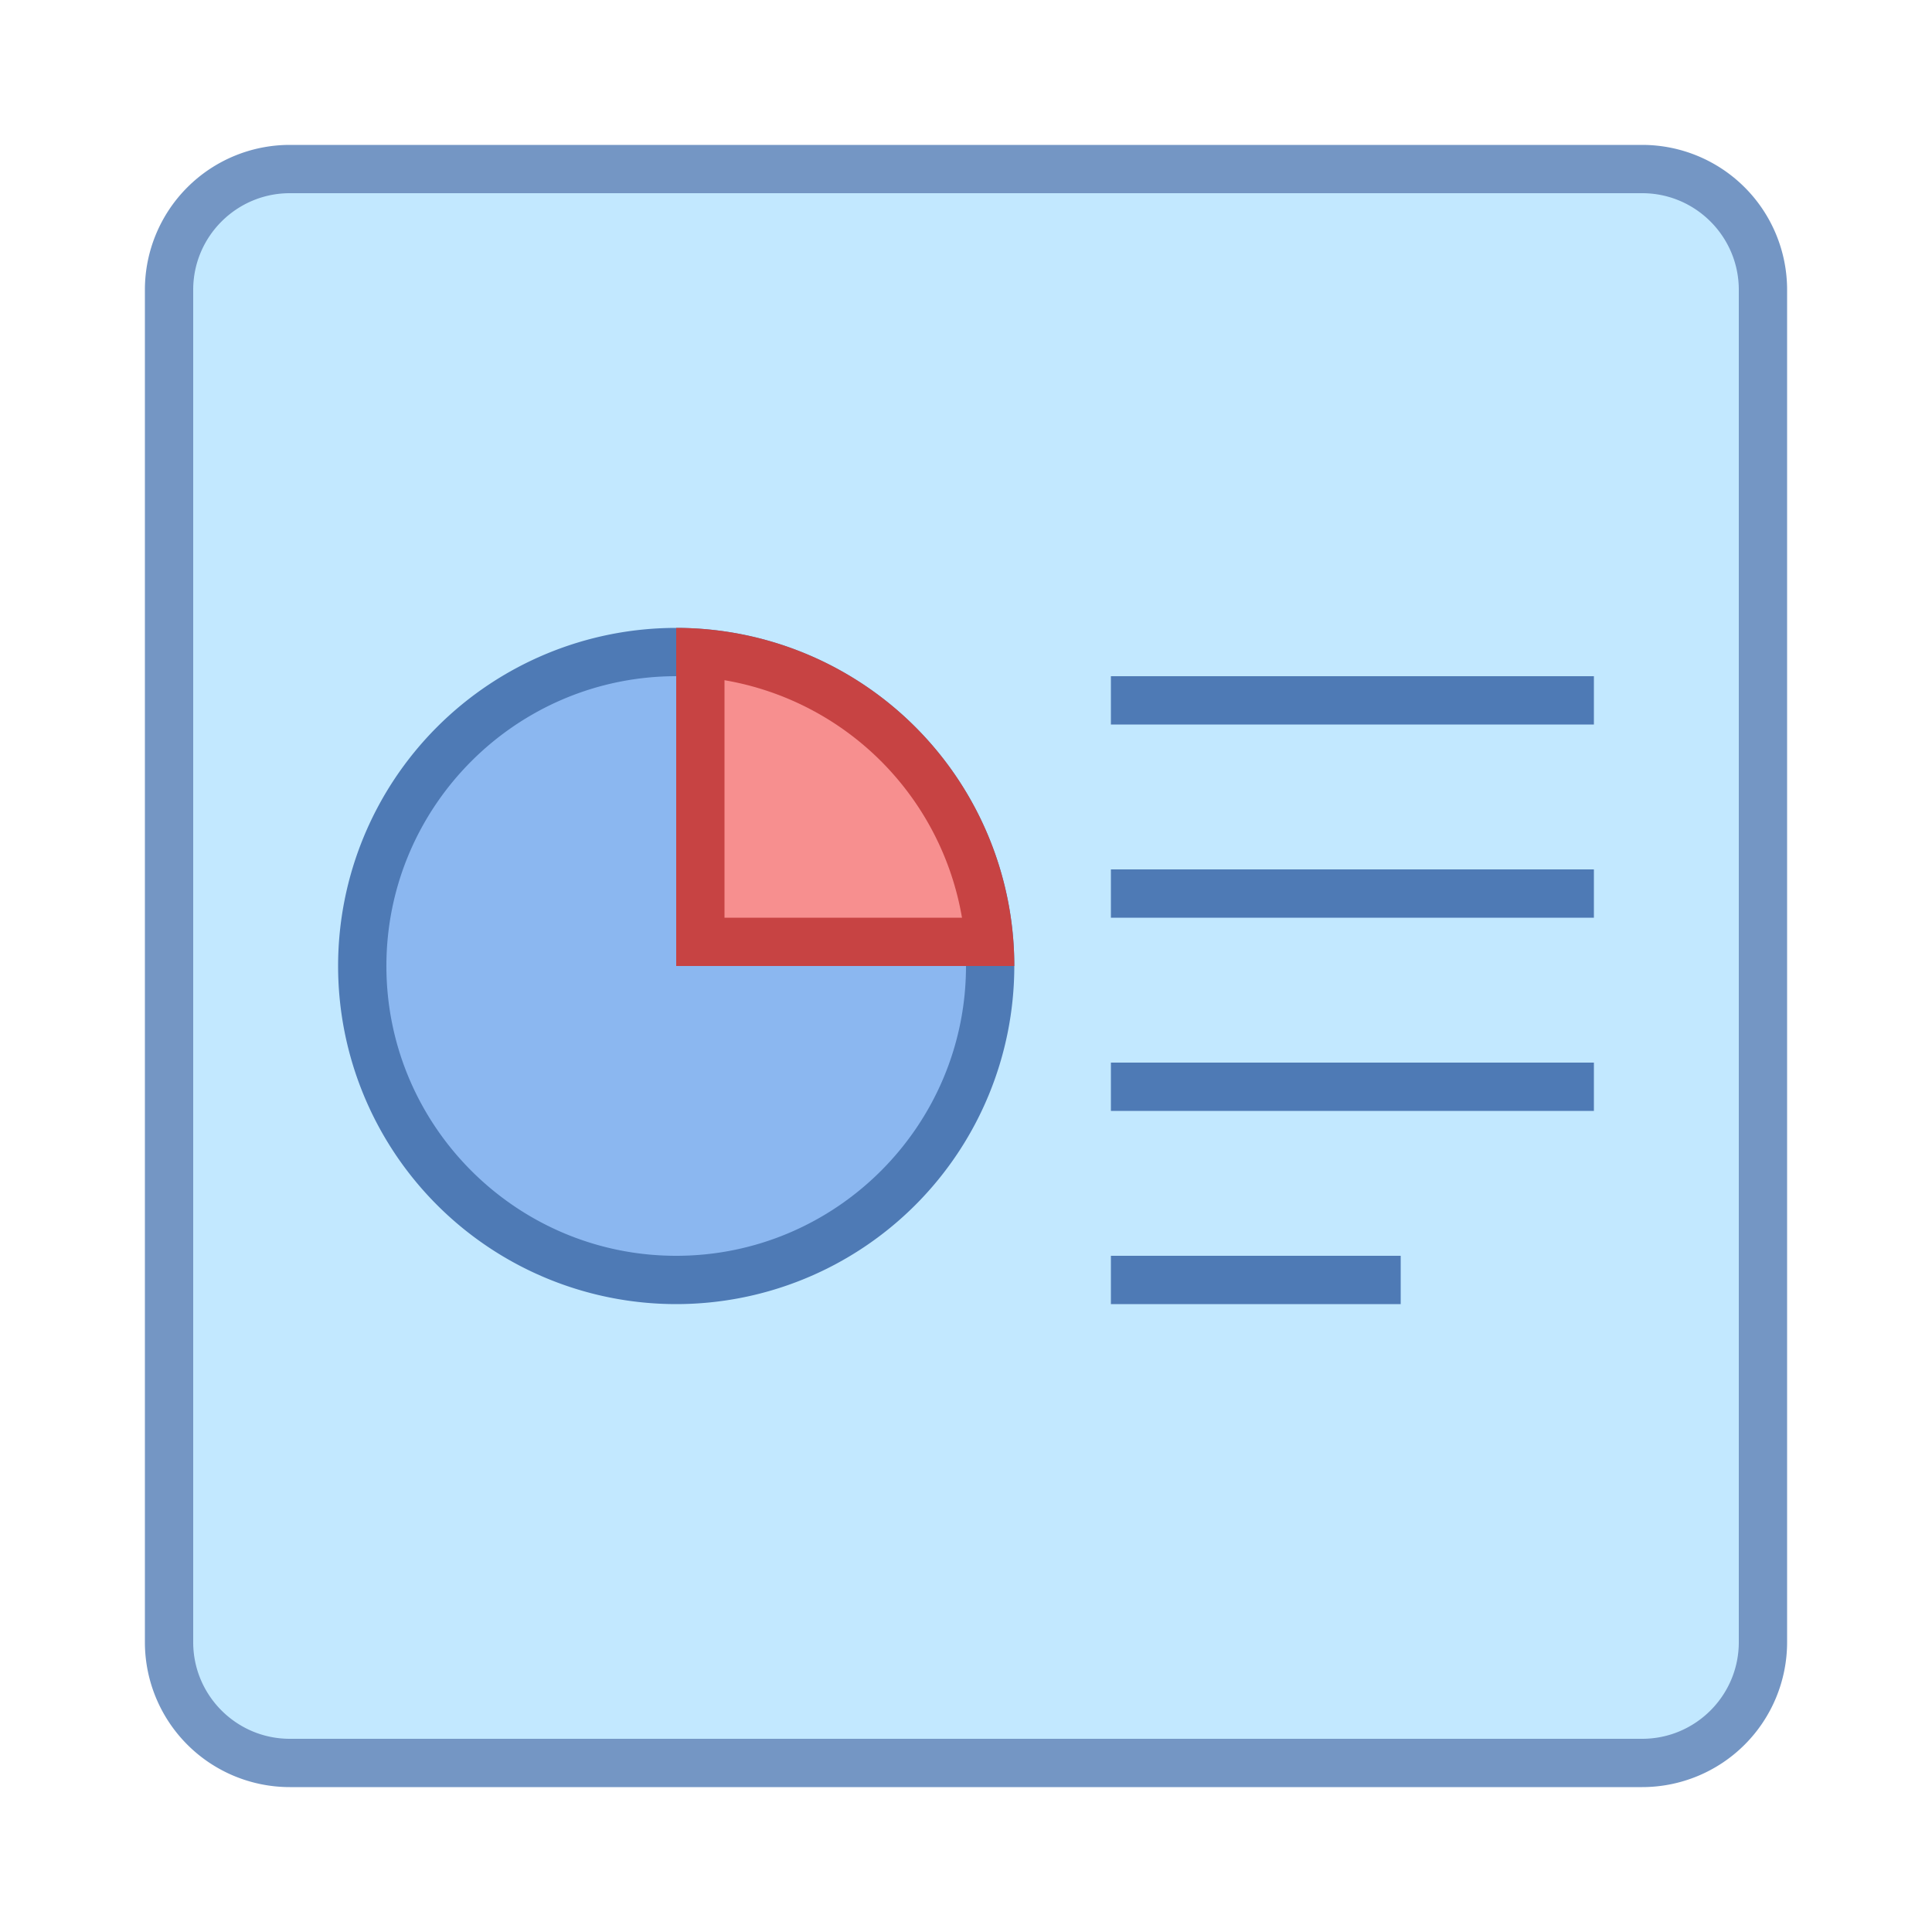 <svg viewBox="0 0 40 40" xmlns="http://www.w3.org/2000/svg"><path d="M6 36.5A2.503 2.503 0 013.5 34V6c0-1.379 1.122-2.5 2.5-2.5h28c1.378 0 2.5 1.121 2.5 2.5v28c0 1.379-1.122 2.5-2.5 2.5H6z" fill="#c2e8ff"></path><path d="M34 4c1.103 0 2 .897 2 2v28c0 1.103-.897 2-2 2H6c-1.103 0-2-.897-2-2V6c0-1.103.897-2 2-2h28m0-1H6a3 3 0 00-3 3v28a3 3 0 003 3h28a3 3 0 003-3V6a3 3 0 00-3-3z" fill="#7496c4"></path><path d="M14 26.5c-3.584 0-6.5-2.916-6.5-6.5s2.916-6.5 6.5-6.5 6.5 2.916 6.5 6.5-2.916 6.5-6.5 6.5z" fill="#8bb7f0"></path><path d="M14 14c3.308 0 6 2.692 6 6s-2.692 6-6 6-6-2.692-6-6 2.692-6 6-6m0-1a7 7 0 100 14 7 7 0 000-14zM23 18h10v1H23zM23 14h10v1H23zM23 22h10v1H23zM23 26h6v1h-6z" fill="#4e7ab5"></path><g><path d="M14.5 19.5v-5.981a6.511 6.511 0 015.981 5.981H14.5z" fill="#f78f8f"></path><path d="M15 14.083A6.017 6.017 0 0119.917 19H15v-4.917M14 13v7h7a7 7 0 00-7-7z" fill="#c74343"></path></g></svg>